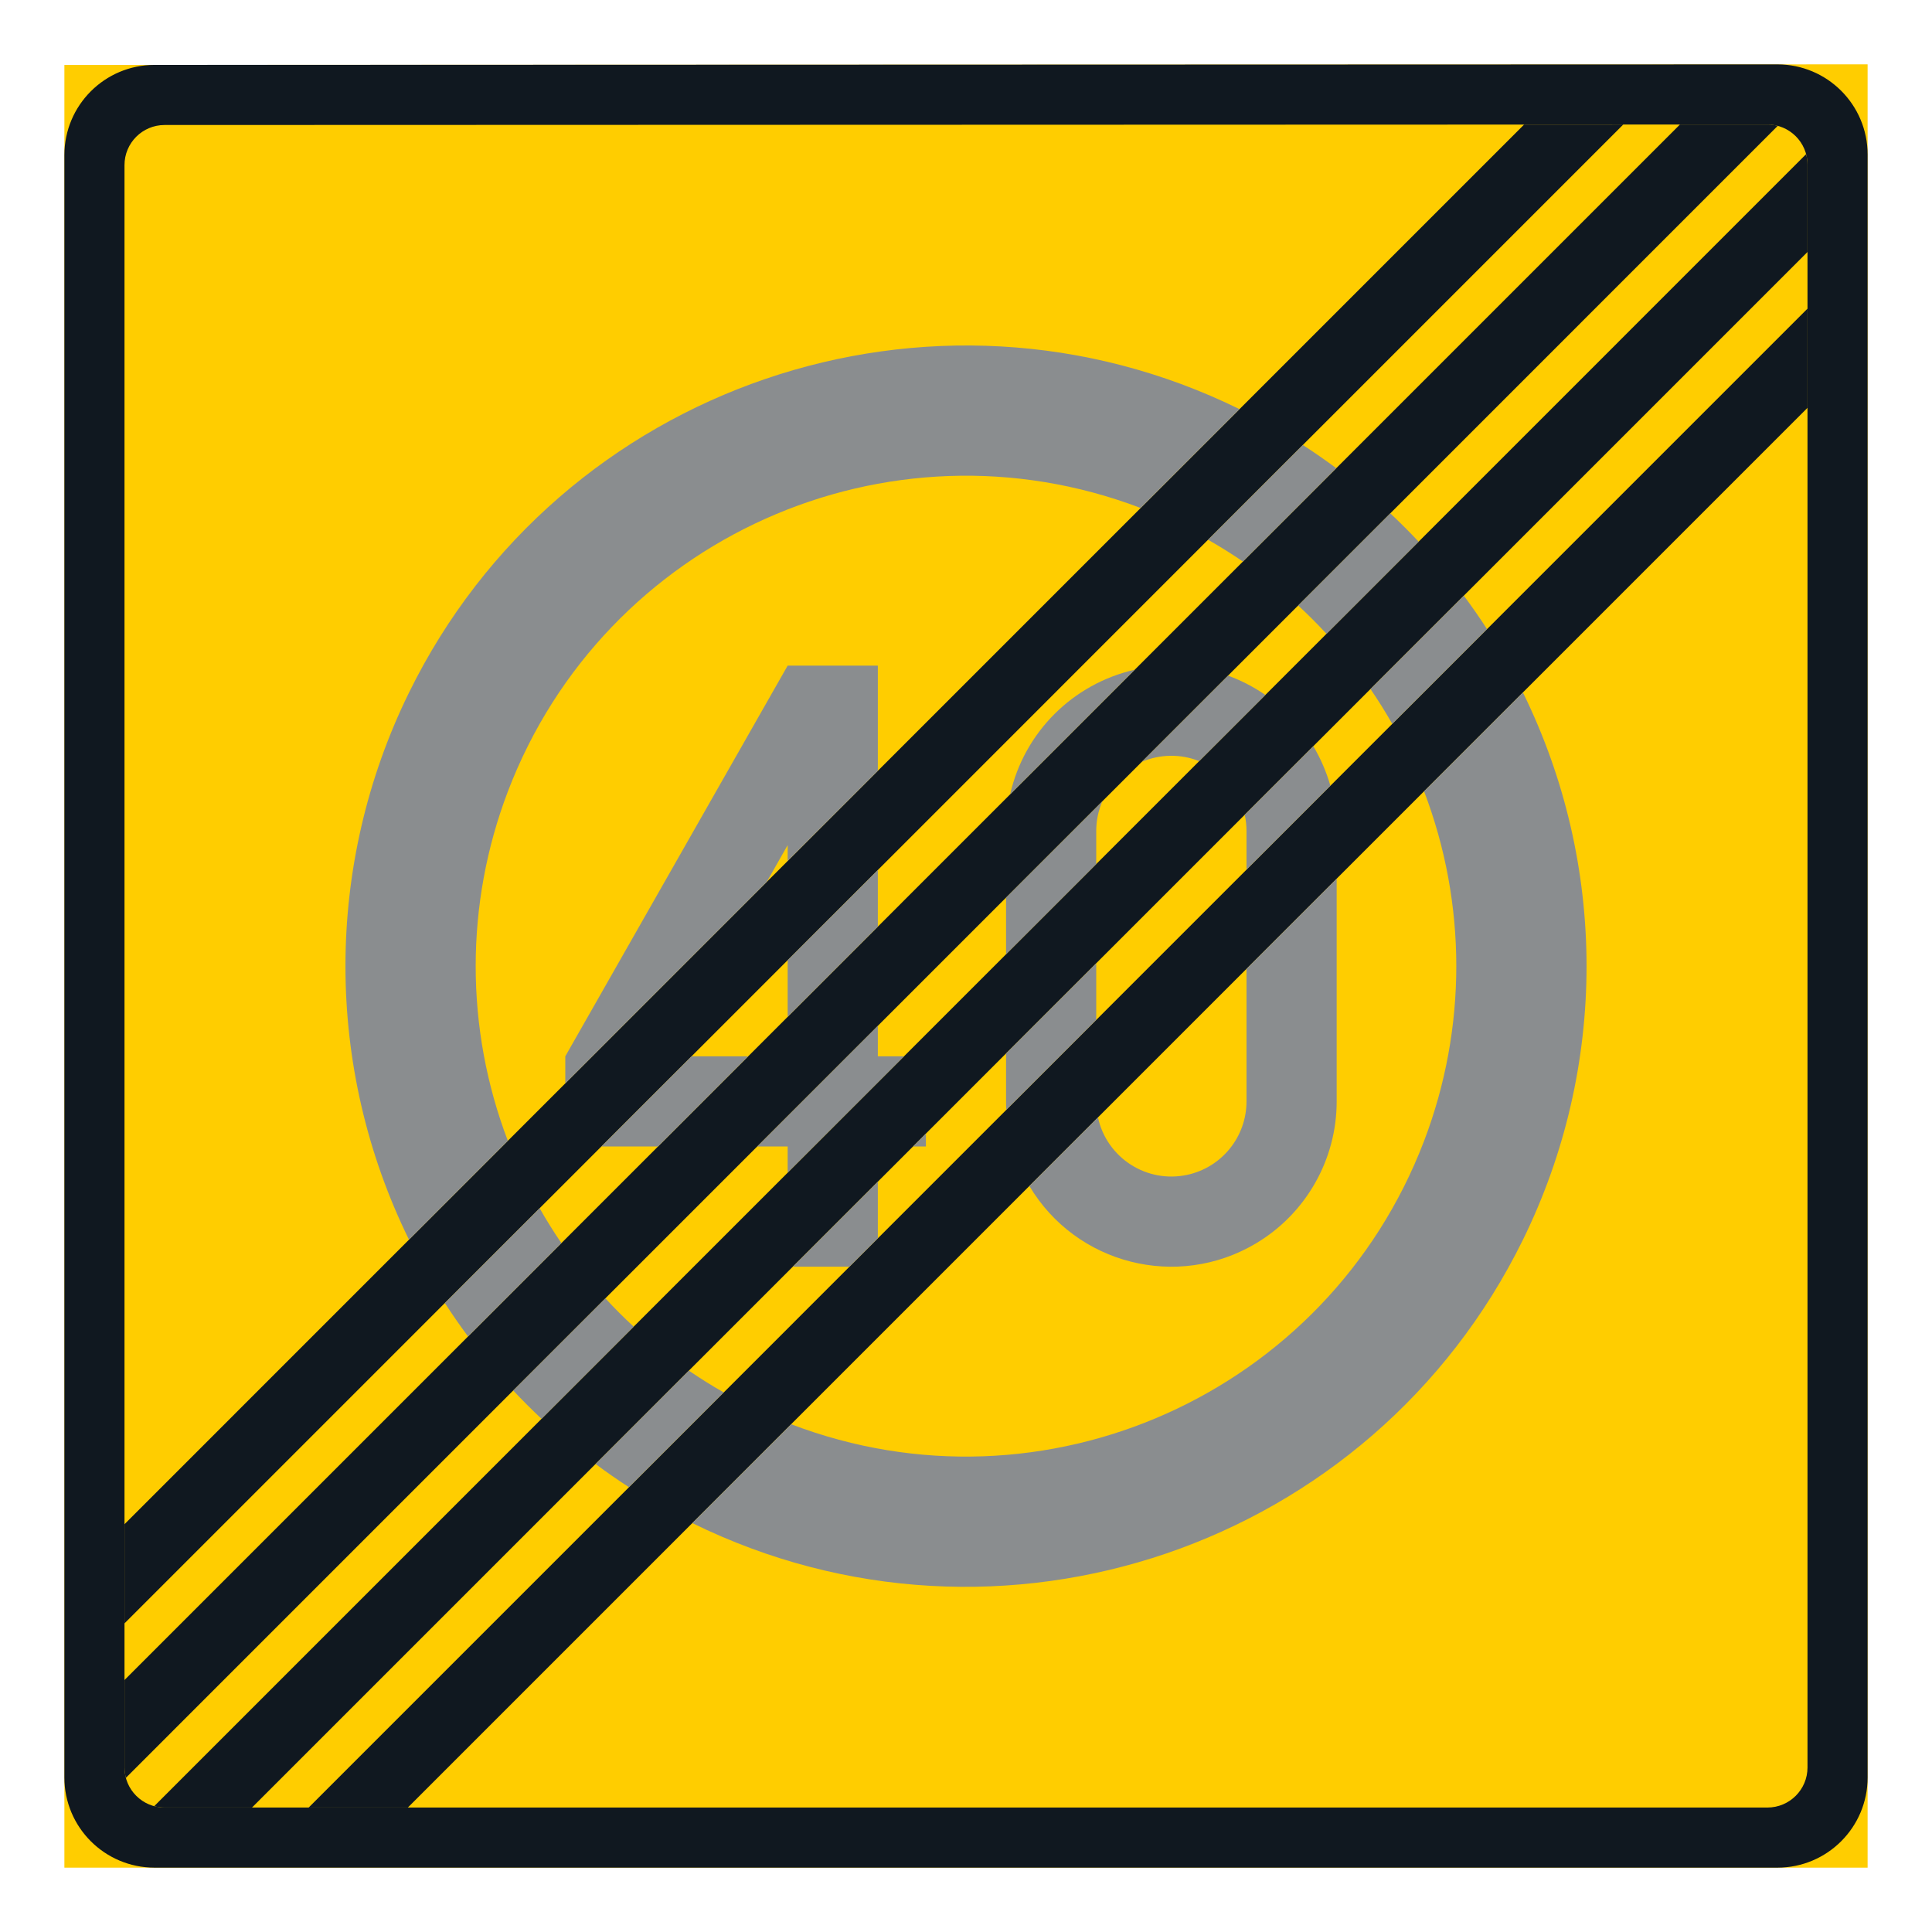 <?xml version="1.0" encoding="iso-8859-1"?>
<!-- Generator: Adobe Illustrator 16.0.0, SVG Export Plug-In . SVG Version: 6.00 Build 0)  -->
<!DOCTYPE svg PUBLIC "-//W3C//DTD SVG 1.1//EN" "http://www.w3.org/Graphics/SVG/1.1/DTD/svg11.dtd">
<svg version="1.1" id="Layer_1" xmlns="http://www.w3.org/2000/svg" xmlns:xlink="http://www.w3.org/1999/xlink" x="0px" y="0px"
	 width="425.197px" height="425.196px" viewBox="0 0 425.197 425.196" style="enable-background:new 0 0 425.197 425.196;"
	 xml:space="preserve">
<g id="LWPOLYLINE_116_">
	<polygon style="fill:#FFCD00;" points="411.025,411.034 14.171,411.034 14.171,14.296 411.025,14.163 	"/>
</g>
<g id="LWPOLYLINE_115_">
	<path style="fill:#101820;" d="M391.179,411.034H34.012c-10.959,0-19.841-8.883-19.841-19.842V34.131
		c0-10.959,8.882-19.84,19.836-19.846l357.172-0.113c10.959,0,19.846,8.881,19.846,19.84v357.179
		C411.025,402.151,402.138,411.034,391.179,411.034z"/>
</g>
<g id="LWPOLYLINE_117_">
	<path style="fill:#FFCD00;" d="M388.972,397.806H36.218c-4.869,0-8.819-3.949-8.819-8.814V36.337c0-4.874,3.945-8.819,8.814-8.825
		L388.972,27.4c4.875,0,8.825,3.951,8.825,8.819v352.772C397.797,393.856,393.847,397.806,388.972,397.806z"/>
</g>
<g id="LWPOLYLINE_111_">
	<path style="fill:#101820;" d="M397.797,55.455V36.219c0-0.774-0.103-1.544-0.308-2.288L33.935,397.509
		c0.744,0.195,1.514,0.297,2.283,0.297h19.24L397.797,55.455z"/>
</g>
<g id="LWPOLYLINE_112_">
	<polygon style="fill:#101820;" points="397.797,89.753 397.797,67.927 67.931,397.806 89.757,397.806 	"/>
</g>
<g id="LWPOLYLINE_113_">
	<path style="fill:#101820;" d="M391.25,27.697L27.702,391.271c-0.2-0.744-0.303-1.51-0.303-2.279v-19.25L369.722,27.405
		l19.25-0.005C389.743,27.4,390.512,27.502,391.25,27.697z"/>
</g>
<g id="LWPOLYLINE_114_">
	<polygon style="fill:#101820;" points="357.245,27.41 27.399,357.274 27.399,335.448 335.418,27.42 	"/>
</g>
<g id="LWPOLYLINE_118_">
	<path style="fill:#8A8D8F;" d="M272.792,90.046c-67.705-33.247-149.542-5.31-182.784,62.395
		c-18.64,37.962-18.64,82.426,0.006,120.393l21.754-21.76c-9.436-24.756-9.436-52.117,0-76.874
		c21.226-55.688,83.582-83.625,139.261-62.399L272.792,90.046z"/>
</g>
<g id="LWPOLYLINE_119_">
	<path style="fill:#8A8D8F;" d="M174.119,313.448c55.669,21.25,118.037-6.656,139.289-62.334c9.461-24.787,9.461-52.184,0-76.965
		l21.754-21.755c18.676,37.988,18.676,82.482,0,120.474c-33.268,67.689-115.112,95.602-182.797,62.334L174.119,313.448z"/>
</g>
<g id="LWPOLYLINE_120_">
	<path style="fill:#8A8D8F;" d="M151.606,301.651c2.493,1.709,5.059,3.311,7.675,4.797l-20.854,20.857
		c-2.509-1.621-4.961-3.324-7.357-5.111L151.606,301.651z"/>
</g>
<g id="LWPOLYLINE_121_">
	<path style="fill:#8A8D8F;" d="M322.161,131.097c1.775,2.396,3.489,4.854,5.11,7.363l-20.861,20.856
		c-1.488-2.622-3.089-5.187-4.793-7.675L322.161,131.097z"/>
</g>
<g id="LWPOLYLINE_122_">
	<path style="fill:#8A8D8F;" d="M291.941,139.496l20.276-20.282c-2.012-2.145-4.095-4.223-6.239-6.234l-20.276,20.277
		C287.867,135.252,289.94,137.331,291.941,139.496z"/>
</g>
<g id="LWPOLYLINE_123_">
	<path style="fill:#8A8D8F;" d="M119.182,312.257l20.281-20.281c-2.165-1.996-4.243-4.074-6.233-6.234l-20.282,20.277
		C114.959,308.163,117.038,310.245,119.182,312.257z"/>
</g>
<g id="LWPOLYLINE_124_">
	<path style="fill:#8A8D8F;" d="M123.553,273.587c-1.703-2.494-3.304-5.055-4.792-7.682L97.9,286.769
		c1.621,2.508,3.33,4.965,5.11,7.361L123.553,273.587z"/>
</g>
<g id="LWPOLYLINE_125_">
	<path style="fill:#8A8D8F;" d="M294.085,103.042c-2.391-1.78-4.854-3.484-7.357-5.11l-20.861,20.856
		c2.627,1.493,5.191,3.094,7.675,4.797L294.085,103.042z"/>
</g>
<g id="LWPOLYLINE_126_">
	<polygon style="fill:#8A8D8F;" points="200.942,252.319 203.775,249.483 203.775,252.319 	"/>
</g>
<g id="LWPOLYLINE_127_">
	<path style="fill:#8A8D8F;" d="M289.037,164.226c1.621,2.729,2.884,5.654,3.756,8.712l-18.461,18.46v-8.527
		c0-1.2-0.133-2.391-0.39-3.561L289.037,164.226z"/>
</g>
<g id="LWPOLYLINE_128_">
	<path style="fill:#8A8D8F;" d="M221.465,244.265c-0.031-0.621-0.052-1.242-0.052-1.867v-10.555l19.846-19.84v12.467
		L221.465,244.265z"/>
</g>
<g id="LWPOLYLINE_129_">
	<polygon style="fill:#8A8D8F;" points="193.195,272.534 186.957,278.774 174.489,278.774 193.195,260.067 	"/>
</g>
<g id="LWPOLYLINE_130_">
	<path style="fill:#8A8D8F;" d="M294.177,193.378v49.019c0,12.816-6.752,24.689-17.762,31.25
		c-17.26,10.287-39.589,4.629-49.871-12.631l15.095-15.1c1.939,8.928,10.754,14.582,19.682,12.637
		c7.593-1.656,13.011-8.379,13.011-16.156v-29.174L294.177,193.378z"/>
</g>
<g id="LWPOLYLINE_131_">
	<path style="fill:#8A8D8F;" d="M270.269,148.695l-18.974,18.969c4.022-1.719,8.558-1.775,12.621-0.154l14.571-14.561
		C275.933,151.184,273.172,149.757,270.269,148.695z"/>
</g>
<g id="LWPOLYLINE_132_">
	<path style="fill:#8A8D8F;" d="M221.414,210.017l19.846-19.845v-7.301c0-2.237,0.451-4.443,1.334-6.5l-21.18,21.174V210.017z"/>
</g>
<g id="LWPOLYLINE_133_">
	<polygon style="fill:#8A8D8F;" points="198.962,232.474 193.195,232.474 193.195,225.763 166.649,252.319 173.349,252.319 
		173.349,258.081 	"/>
</g>
<g id="LWPOLYLINE_134_">
	<path style="fill:#8A8D8F;" d="M222.317,174.816l27.419-27.419C236.087,150.496,225.416,161.158,222.317,174.816z"/>
</g>
<g id="LWPOLYLINE_135_">
	<polygon style="fill:#8A8D8F;" points="193.195,203.937 193.195,191.47 173.349,211.31 173.349,223.782 	"/>
</g>
<g id="LWPOLYLINE_136_">
	<polygon style="fill:#8A8D8F;" points="132.347,252.319 144.82,252.319 164.658,232.474 152.191,232.474 	"/>
</g>
<g id="LWPOLYLINE_137_">
	<polygon style="fill:#8A8D8F;" points="193.195,169.644 193.195,146.494 173.349,146.494 124.411,232.474 124.411,238.437 
		168.742,194.097 173.349,186 173.349,189.484 	"/>
</g>
</svg>
